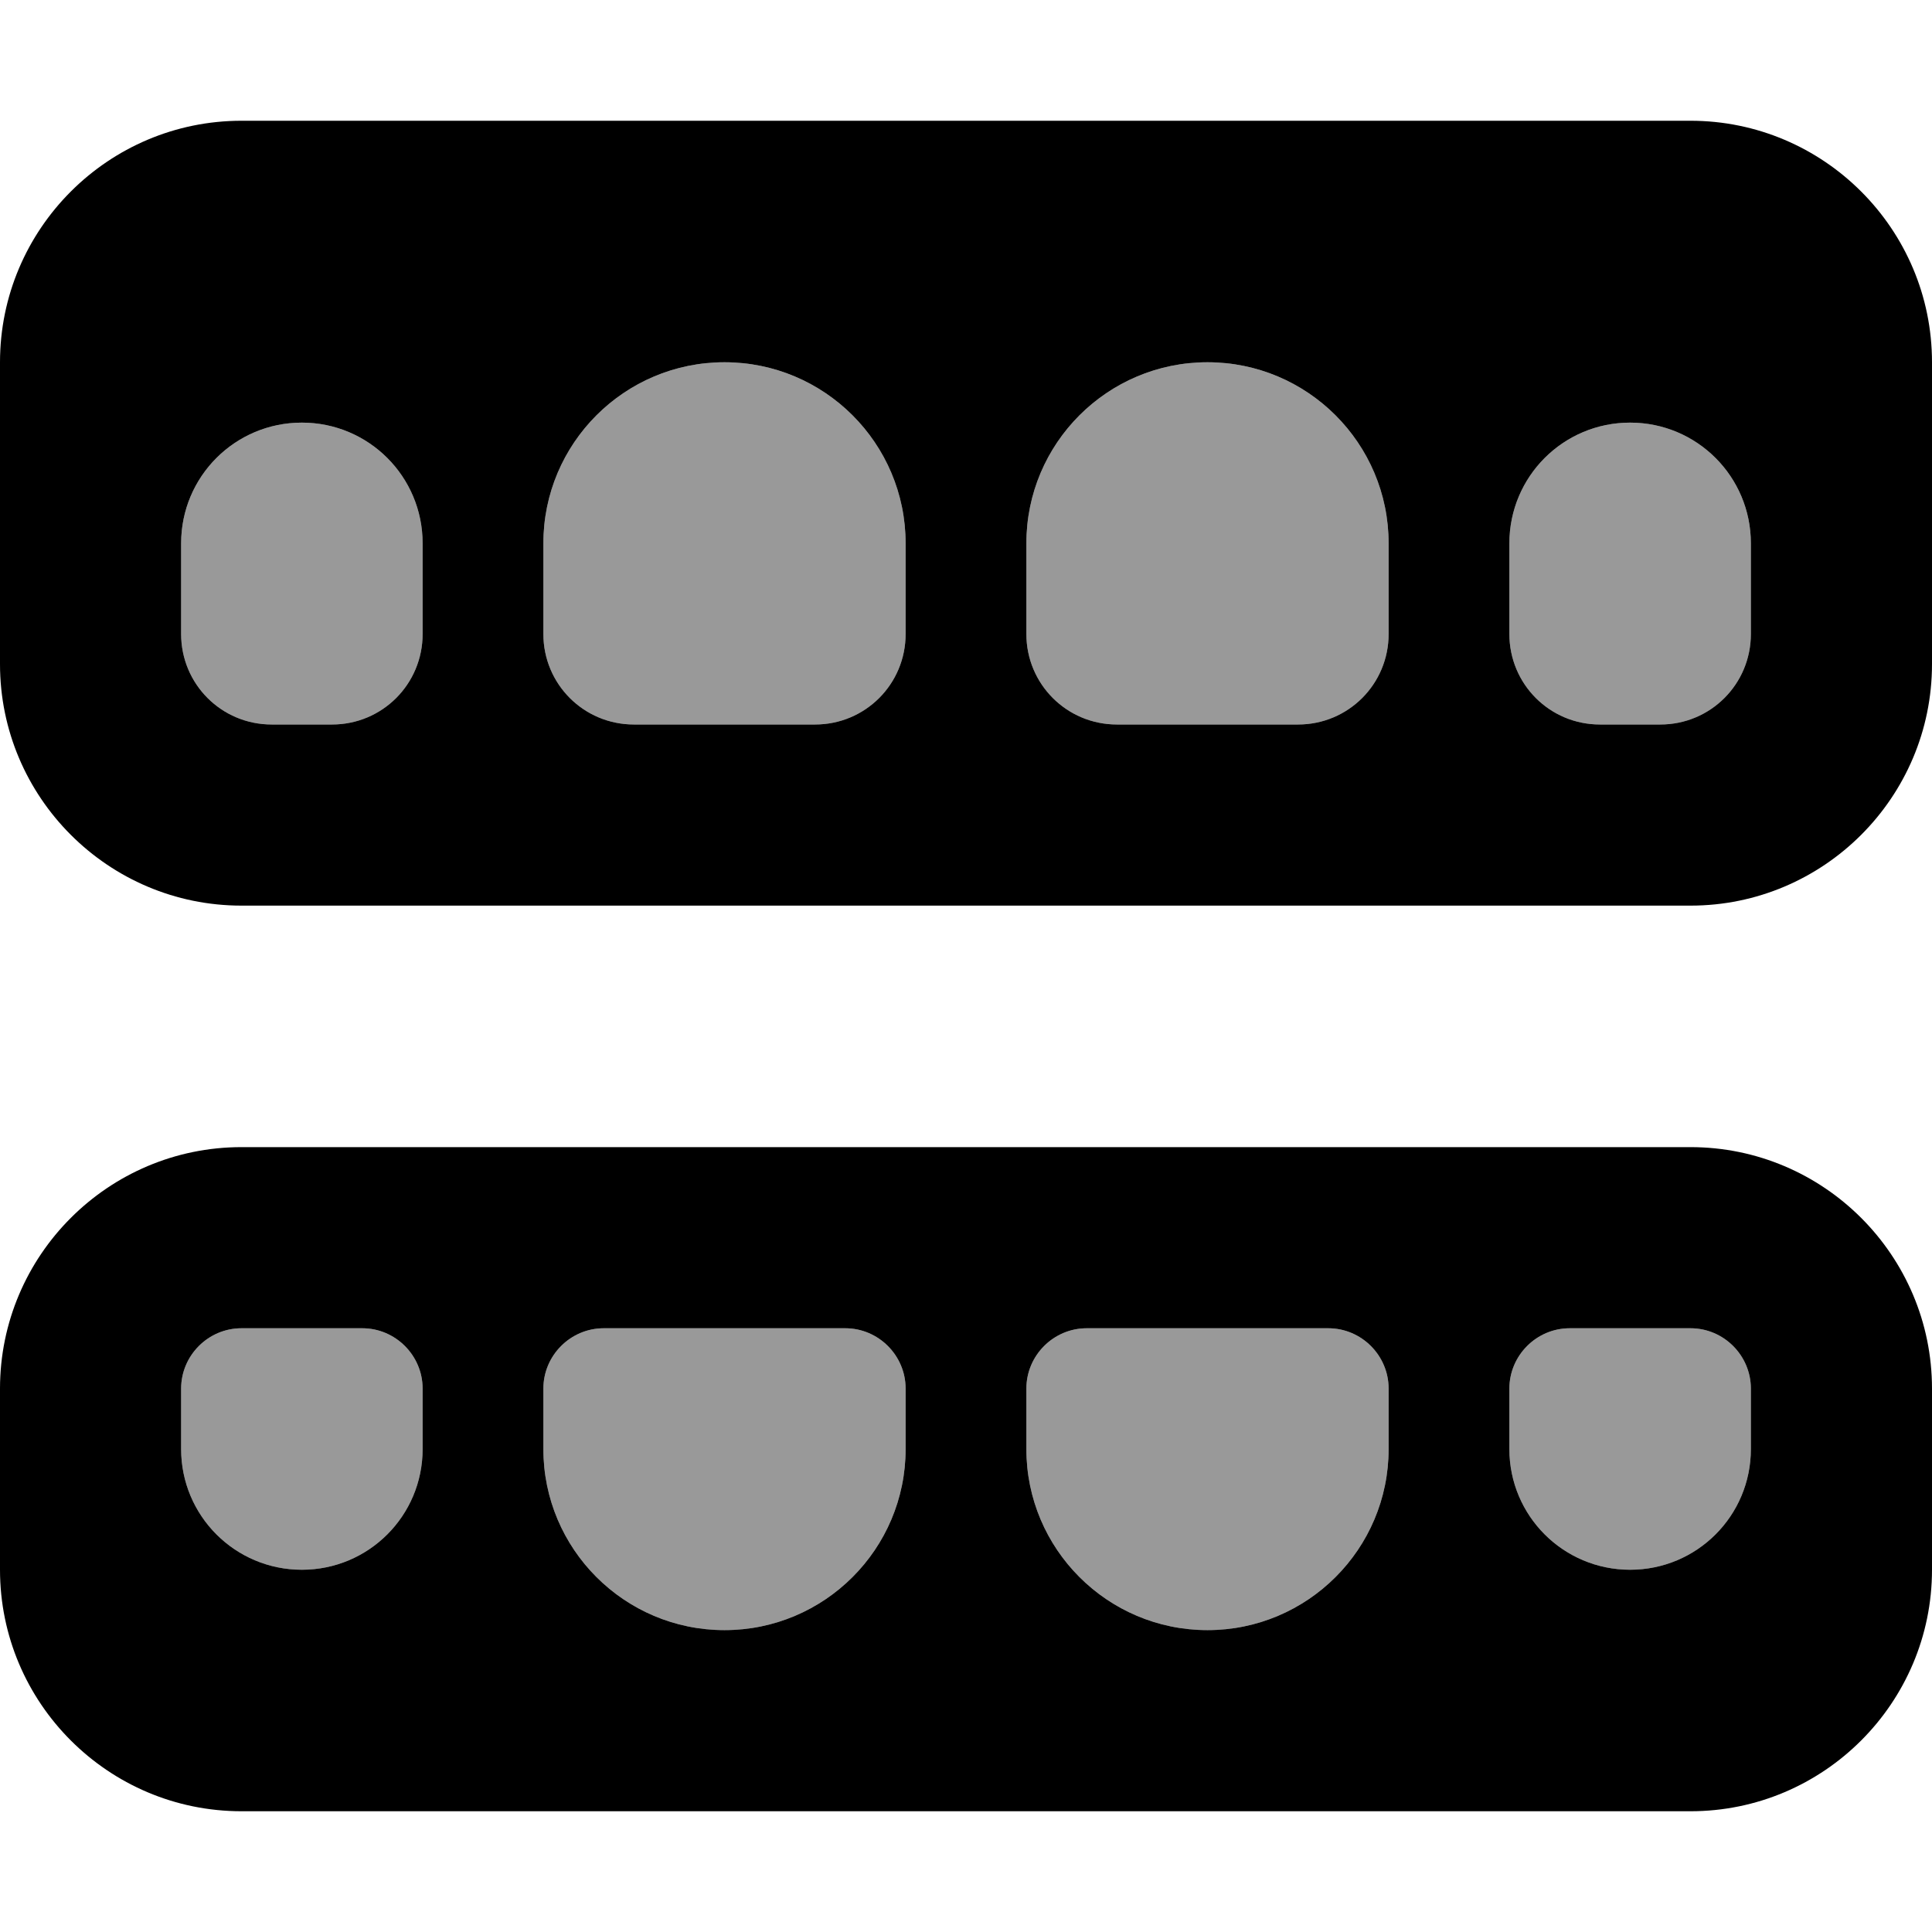 <svg fill="currentColor" xmlns="http://www.w3.org/2000/svg" viewBox="0 0 512 512"><!--! Font Awesome Pro 7.1.0 by @fontawesome - https://fontawesome.com License - https://fontawesome.com/license (Commercial License) Copyright 2025 Fonticons, Inc. --><path opacity=".4" fill="currentColor" d="M48 144c0-17.7 14.3-32 32-32s32 14.3 32 32l0 24c0 13.3-10.7 24-24 24l-16 0c-13.3 0-24-10.7-24-24l0-24zm0 224c0-8.8 7.2-16 16-16l32 0c8.8 0 16 7.2 16 16l0 16c0 17.7-14.3 32-32 32s-32-14.3-32-32l0-16zm96-224c0-26.5 21.5-48 48-48s48 21.5 48 48l0 24c0 13.3-10.7 24-24 24l-48 0c-13.3 0-24-10.7-24-24l0-24zm0 224c0-8.8 7.2-16 16-16l64 0c8.8 0 16 7.2 16 16l0 16c0 26.5-21.5 48-48 48s-48-21.5-48-48l0-16zM272 144c0-26.5 21.5-48 48-48s48 21.5 48 48l0 24c0 13.3-10.7 24-24 24l-48 0c-13.3 0-24-10.7-24-24l0-24zm0 224c0-8.8 7.2-16 16-16l64 0c8.8 0 16 7.2 16 16l0 16c0 26.5-21.5 48-48 48s-48-21.5-48-48l0-16zM400 144c0-17.7 14.3-32 32-32s32 14.3 32 32l0 24c0 13.3-10.7 24-24 24l-16 0c-13.3 0-24-10.7-24-24l0-24zm0 224c0-8.8 7.2-16 16-16l32 0c8.8 0 16 7.2 16 16l0 16c0 17.7-14.3 32-32 32s-32-14.3-32-32l0-16z"/><path fill="currentColor" d="M64 32C28.7 32 0 60.7 0 96l0 80c0 35.3 28.7 64 64 64l384 0c35.3 0 64-28.7 64-64l0-80c0-35.3-28.7-64-64-64L64 32zm0 272c-35.3 0-64 28.7-64 64l0 48c0 35.3 28.7 64 64 64l384 0c35.3 0 64-28.7 64-64l0-48c0-35.3-28.7-64-64-64L64 304zm80-160c0-26.5 21.5-48 48-48s48 21.5 48 48l0 24c0 13.3-10.7 24-24 24l-48 0c-13.3 0-24-10.7-24-24l0-24zm128 0c0-26.5 21.5-48 48-48s48 21.5 48 48l0 24c0 13.3-10.7 24-24 24l-48 0c-13.3 0-24-10.7-24-24l0-24zM80 112c17.7 0 32 14.3 32 32l0 24c0 13.3-10.7 24-24 24l-16 0c-13.3 0-24-10.7-24-24l0-24c0-17.7 14.3-32 32-32zm320 32c0-17.7 14.3-32 32-32s32 14.3 32 32l0 24c0 13.3-10.7 24-24 24l-16 0c-13.3 0-24-10.7-24-24l0-24zM48 384l0-16c0-8.8 7.2-16 16-16l32 0c8.8 0 16 7.2 16 16l0 16c0 17.7-14.3 32-32 32s-32-14.3-32-32zm144 48c-26.5 0-48-21.5-48-48l0-16c0-8.8 7.2-16 16-16l64 0c8.8 0 16 7.2 16 16l0 16c0 26.5-21.5 48-48 48zm128 0c-26.5 0-48-21.5-48-48l0-16c0-8.8 7.2-16 16-16l64 0c8.8 0 16 7.2 16 16l0 16c0 26.5-21.5 48-48 48zm112-16c-17.7 0-32-14.3-32-32l0-16c0-8.8 7.2-16 16-16l32 0c8.8 0 16 7.2 16 16l0 16c0 17.7-14.3 32-32 32z"/></svg>